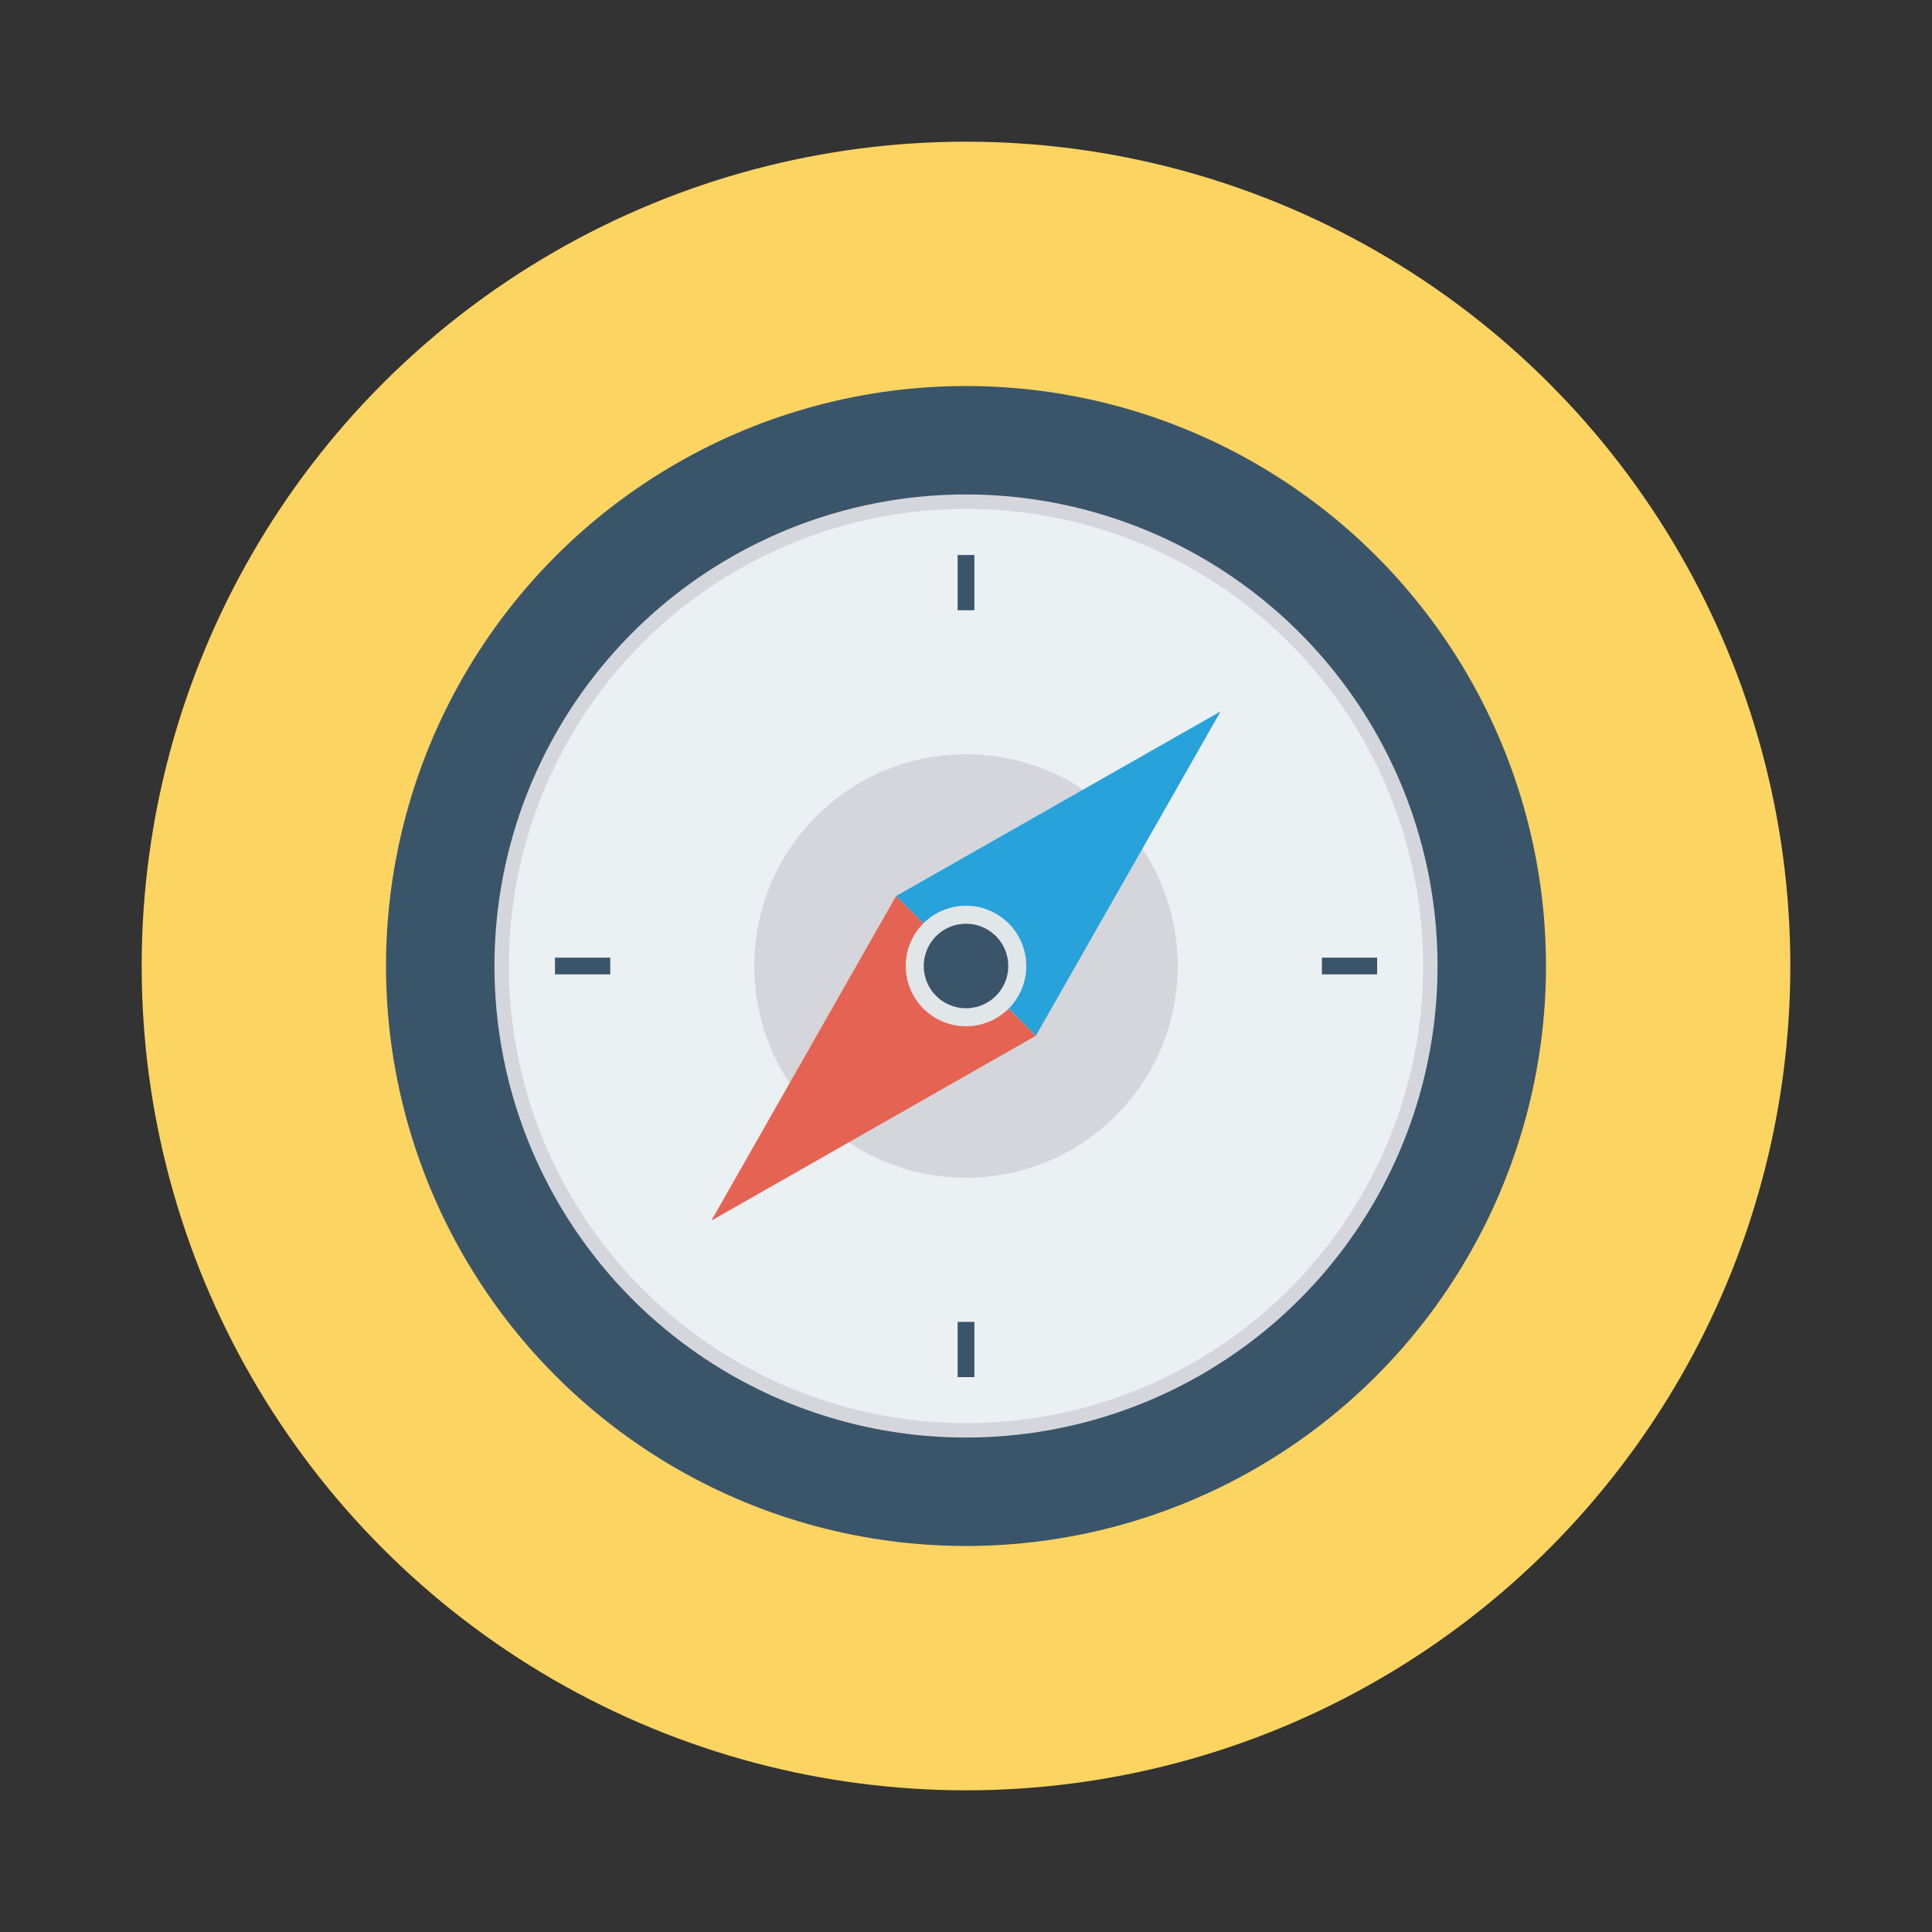 <svg id="Layer_1" height="512" viewBox="0 0 150 150" width="512" xmlns="http://www.w3.org/2000/svg" data-name="Layer 1"><rect x="0" y="0" width="150" height="150" fill="#333333" stroke="none"/><circle cx="75" cy="75" fill="#fcd462" r="64"/><circle cx="75" cy="75" fill="#3a556a" r="45.03"/><circle cx="75" cy="75" fill="#d5d6db" r="36.61"/><circle cx="75" cy="75" fill="#ebf0f3" r="33.17"/><circle cx="75" cy="75" fill="#ebf0f3" r="35.49"/><circle cx="75" cy="75" fill="#d5d6db" r="16.44"/><path d="m94.77 55.23-25.2 14.34 10.85 10.85z" fill="#27a2db"/><path d="m69.57 69.57-14.34 25.2 25.19-14.35z" fill="#e56353"/><path d="m78.31 71.69a4.68 4.68 0 1 0 0 6.62 4.68 4.68 0 0 0 0-6.62z" fill="#e1e6e9"/><g fill="#3a556a"><path d="m77.32 72.68a3.28 3.28 0 1 0 0 4.64 3.28 3.28 0 0 0 0-4.64z"/><path d="m74.35 43.09h1.3v4.29h-1.3z"/><path d="m74.35 102.63h1.3v4.29h-1.3z"/><path d="m102.63 74.35h4.29v1.3h-4.29z"/><path d="m43.09 74.35h4.29v1.3h-4.29z"/></g></svg>